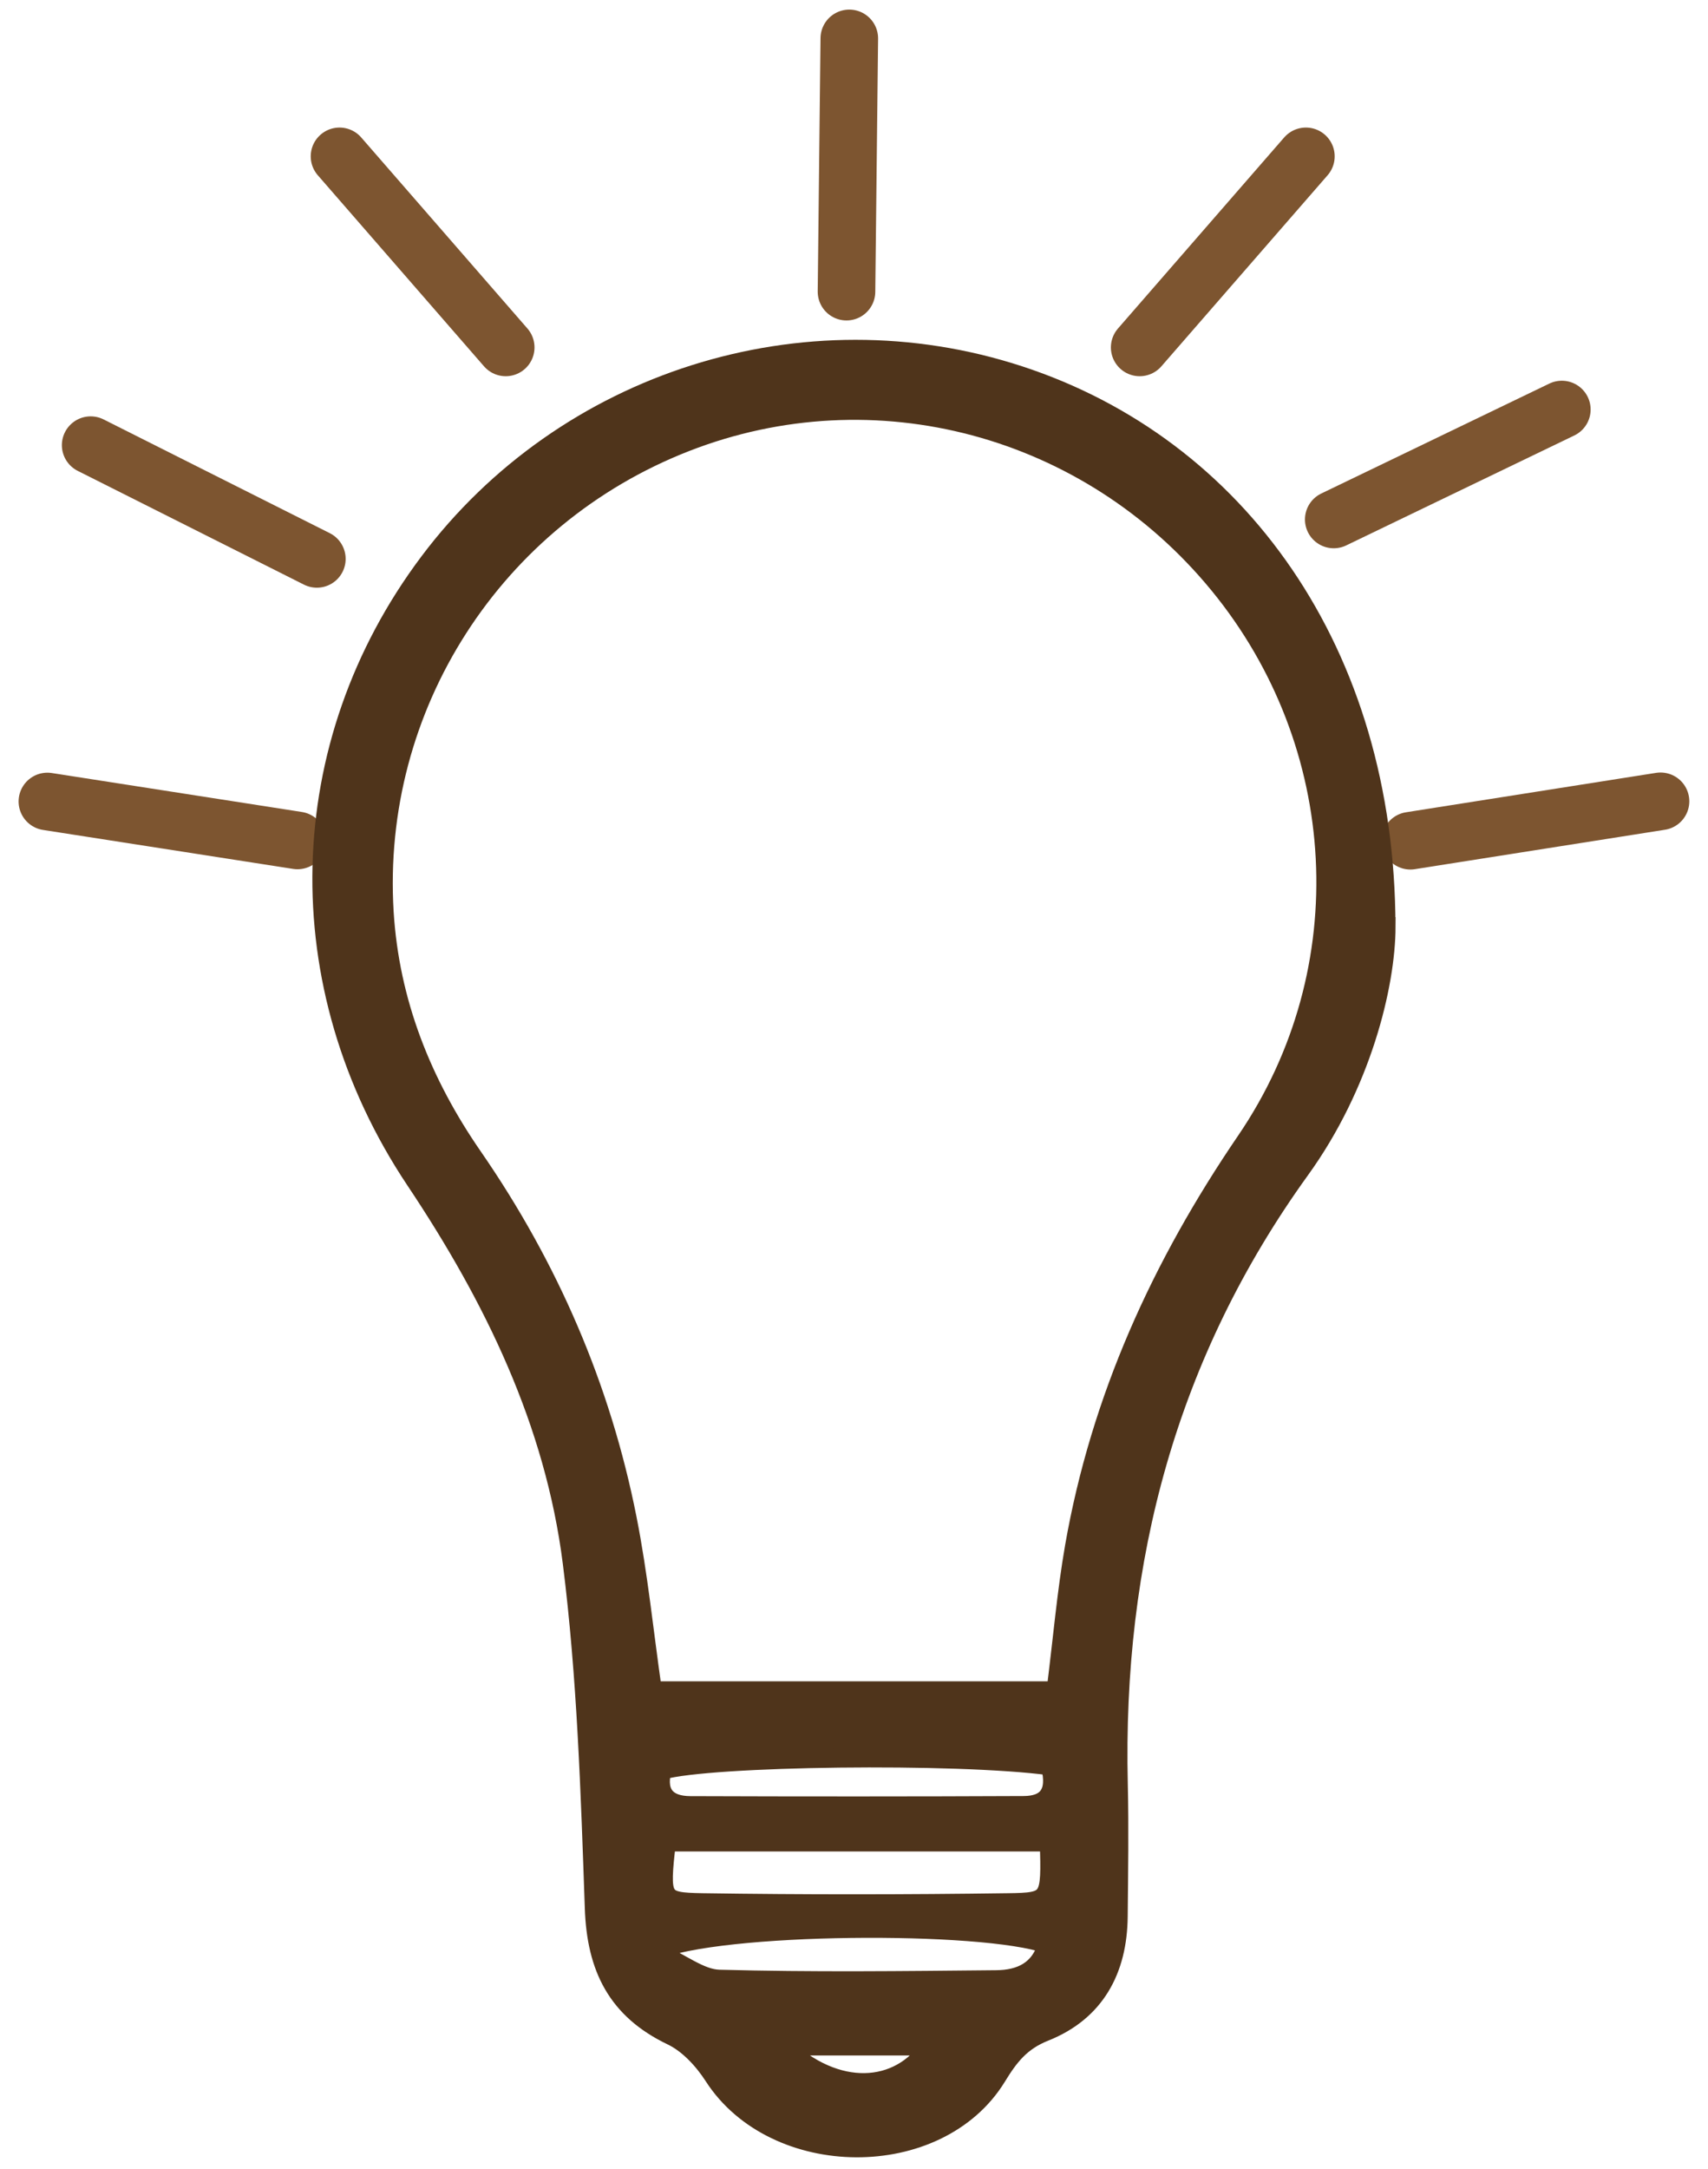 <svg width="89" height="113" viewBox="0 0 89 113" fill="none" xmlns="http://www.w3.org/2000/svg">
<path d="M73.493 43.798L86.526 41.744" stroke="#7D5530" stroke-width="3" stroke-miterlimit="10" stroke-linecap="round"/>
<path d="M69.498 27.062L81.384 21.334" stroke="#7D5530" stroke-width="3" stroke-miterlimit="10" stroke-linecap="round"/>
<path d="M59.386 18.099L68.047 8.145" stroke="#7D5530" stroke-width="3" stroke-miterlimit="10" stroke-linecap="round"/>
<path d="M26.352 18.099L17.691 8.145" stroke="#7D5530" stroke-width="3" stroke-miterlimit="10" stroke-linecap="round"/>
<path d="M16.511 29.116L4.724 23.19" stroke="#7D5530" stroke-width="3" stroke-miterlimit="10" stroke-linecap="round"/>
<path d="M15.502 43.783L2.469 41.753" stroke="#7D5530" stroke-width="3" stroke-miterlimit="10" stroke-linecap="round"/>
<path d="M44.109 15.194L44.255 2" stroke="#7D5530" stroke-width="3" stroke-miterlimit="10" stroke-linecap="round"/>
<path d="M72.219 48.277C72.209 51.342 70.942 56.509 67.751 60.93C60.822 70.535 57.989 81.259 58.267 92.955C58.32 95.247 58.283 97.545 58.262 99.837C58.236 102.633 57.063 104.799 54.43 105.845C53.189 106.339 52.584 107.123 51.932 108.19C48.873 113.168 40.367 113.079 37.192 108.148C36.656 107.317 35.878 106.471 35.011 106.056C32.151 104.689 31.078 102.502 30.973 99.4C30.763 93.392 30.574 87.352 29.822 81.395C28.897 74.099 25.732 67.596 21.647 61.482C14.866 51.321 15.223 38.788 22.357 29.289C29.459 19.832 41.897 15.894 53.105 19.558C64.449 23.265 72.203 33.952 72.214 48.277H72.219ZM55.034 88.082C55.376 85.349 55.581 82.951 55.991 80.591C57.342 72.864 60.501 65.935 64.928 59.443C71.031 50.49 70.311 38.741 63.519 30.451C56.737 22.171 45.587 19.19 35.736 23.028C25.721 26.929 19.361 36.801 20.012 47.515C20.302 52.209 21.979 56.42 24.644 60.273C28.602 66.003 31.325 72.28 32.676 79.114C33.255 82.031 33.549 85.007 33.991 88.088H55.034V88.082ZM54.677 95.952H34.716C34.39 98.959 34.39 99.09 36.603 99.127C41.908 99.206 47.212 99.201 52.521 99.127C54.766 99.101 54.766 98.99 54.682 95.952H54.677ZM34.101 101.629C35.505 102.271 36.477 103.085 37.471 103.112C42.286 103.243 47.107 103.185 51.922 103.138C53.157 103.128 54.214 102.67 54.582 101.277C51.228 100.084 37.418 100.168 34.101 101.629ZM54.74 91.988C49.846 91.331 37.013 91.494 34.485 92.214C34.175 93.471 34.784 94.065 35.962 94.07C41.76 94.091 47.559 94.091 53.352 94.065C54.556 94.059 55.108 93.413 54.74 91.988ZM40.788 106.581C43.558 109.231 46.849 109.047 48.489 106.581H40.788Z" fill="#4F341B" stroke="#4F341B" stroke-miterlimit="10"/>
</svg>
